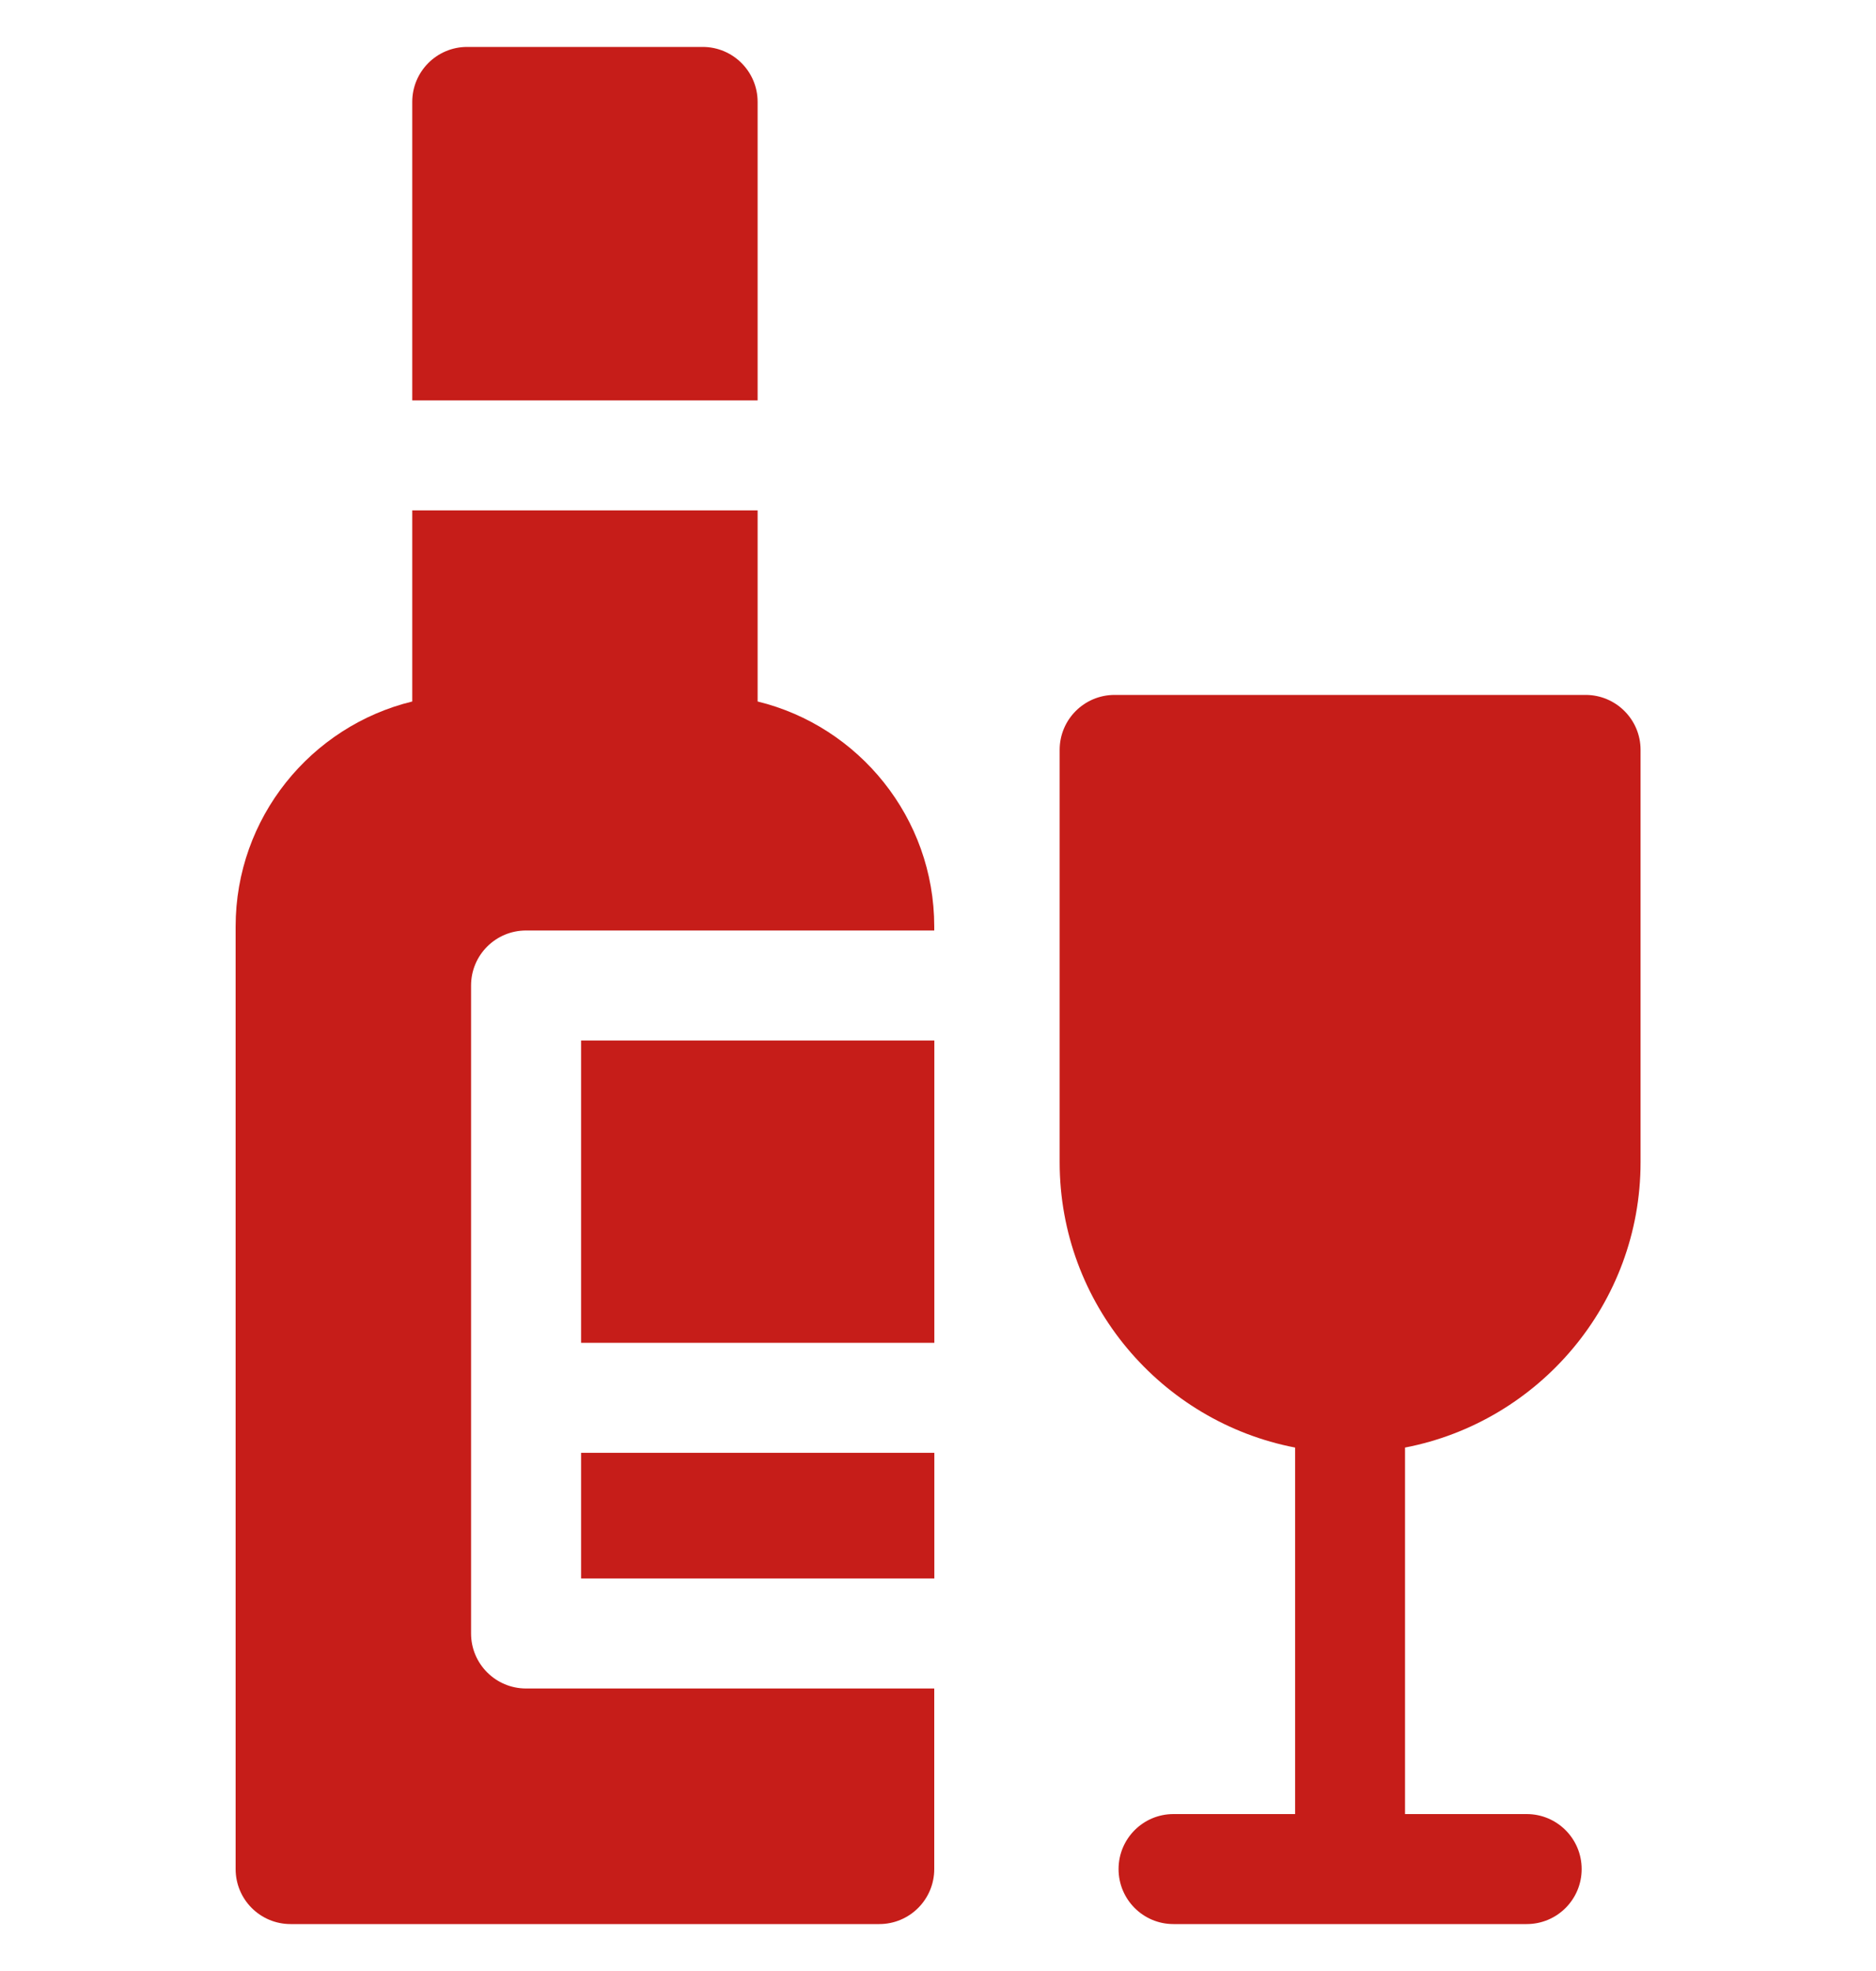 <svg width="20" height="21" viewBox="0 0 20 21" fill="none" xmlns="http://www.w3.org/2000/svg">
<g clip-path="url(#clip0_1855:3968)">
<path d="M17.49 12.383V7.989C17.49 7.666 17.227 7.404 16.904 7.404H11.883C11.559 7.404 11.297 7.666 11.297 7.989V12.383C11.297 13.89 12.379 15.148 13.807 15.423V19.328H12.51C12.187 19.328 11.925 19.59 11.925 19.914C11.925 20.238 12.187 20.5 12.51 20.5H16.276C16.6 20.5 16.862 20.238 16.862 19.914C16.862 19.59 16.6 19.328 16.276 19.328H14.979V15.423C16.407 15.148 17.49 13.89 17.49 12.383Z" fill="#C61D19"/>
<path d="M8.077 1.086C8.077 0.762 7.814 0.5 7.491 0.5H4.98C4.657 0.5 4.395 0.762 4.395 1.086V4.266H8.077V1.086Z" fill="#C61D19"/>
<path d="M8.077 7.474V5.438H4.395V7.474C3.315 7.737 2.512 8.712 2.512 9.872V19.914C2.512 20.238 2.774 20.5 3.098 20.5H9.374C9.697 20.5 9.96 20.238 9.96 19.914V17.99H5.608C5.284 17.99 5.022 17.727 5.022 17.404V10.5C5.022 10.176 5.284 9.914 5.608 9.914H9.96V9.872C9.96 8.713 9.156 7.737 8.077 7.474Z" fill="#C61D19"/>
<path d="M6.195 11.086H9.961V14.307H6.195V11.086Z" fill="#C61D19"/>
<path d="M6.195 15.479H9.961V16.818H6.195V15.479Z" fill="#C61D19"/>
</g>
<defs>
<clipPath id="clip0_1855:3968">
<rect width="20" height="20" fill="white" transform="translate(0 0.5)"/>
</clipPath>
</defs>
</svg>
